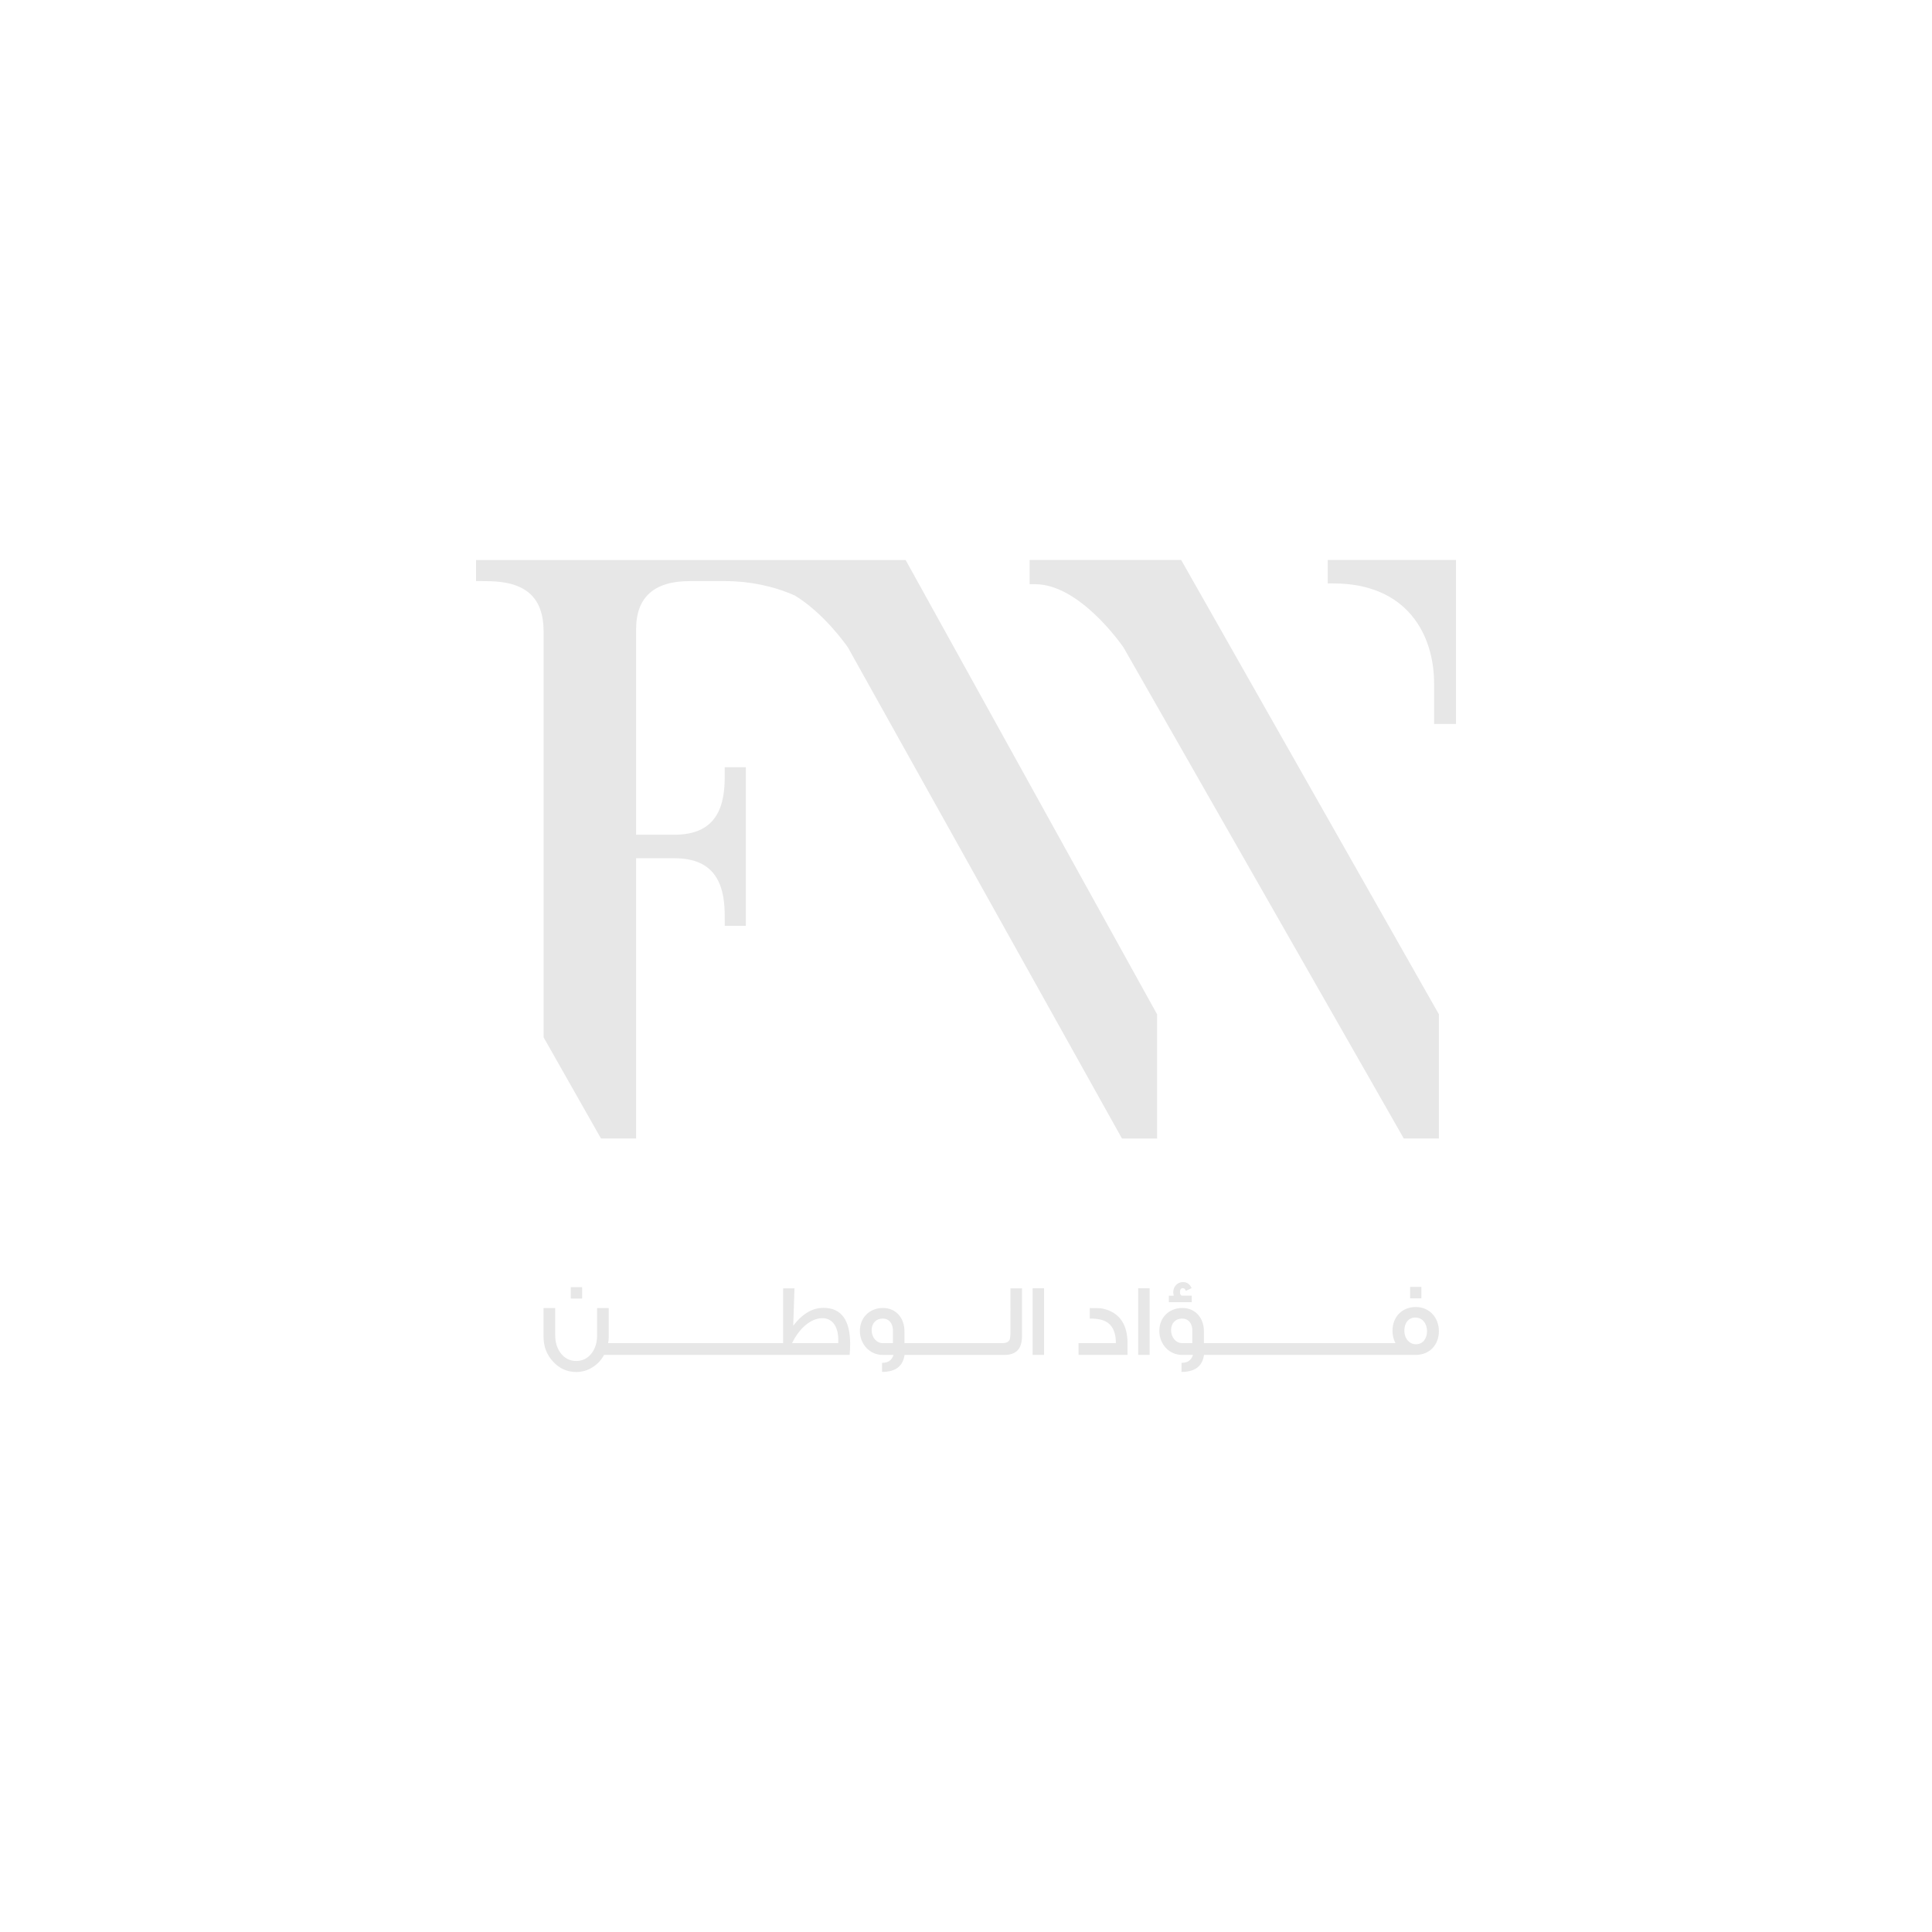 <?xml version="1.0" encoding="utf-8"?>
<!-- Generator: Adobe Illustrator 25.0.0, SVG Export Plug-In . SVG Version: 6.00 Build 0)  -->
<svg version="1.1" id="Layer_1" xmlns="http://www.w3.org/2000/svg" xmlns:xlink="http://www.w3.org/1999/xlink" x="0px" y="0px"
	 viewBox="0 0 1200 1200" style="enable-background:new 0 0 1200 1200;" xml:space="preserve">
<style type="text/css">
	.st0{fill:#E7E7E7;}
	.st1{fill:#002E5D;}
	.st2{fill:#FFFFFF;}
	.st3{fill:#E41E34;}
</style>
<g>
	<path class="st0" d="M337.62,644.27l35.67,62.88h21.81V533.07h23.75c13.69,0,22.62,4.64,27.32,14.19
		c3.99,8.11,3.98,17.97,3.98,23.86v3.91h13.11V476.5h-13.11v3.91c0,5.89,0.01,15.75-3.98,23.86c-4.69,9.55-13.63,14.19-27.32,14.19
		h-23.75V390.79c0-19.81,11.18-29.85,33.23-29.85h22.18c15.01,0,29.91,3.08,43.1,8.92c18.05,10.85,31.97,30.72,33.11,32.38
		l170.16,304.92h21.82v-77.12L563.48,349.59l-0.98-1.76H295.67v13.11h3.91c5.83,0.01,15.74-0.01,23.86,3.98
		c9.55,4.69,14.19,13.63,14.19,27.32V644.27z"/>
	<path class="st0" d="M639.52,347.82v15.04h3.42c27.51,0,53.49,37.24,54.96,39.38l173.04,303.18l0.98,1.73h21.81v-77.14
		L733.65,347.82H639.52z"/>
	<path class="st0" d="M824.68,347.82v14.56h3.42c46.18,0,62.64,32.11,62.64,62.16v25.12h13.6V347.82H824.68z"/>
	<g>
		<rect x="354.53" y="799.46" class="st0" width="7.05" height="7.11"/>
		<path class="st0" d="M511.46,812.33c-6.73,0-12.88,3.46-18.77,11.08l0.77-23.19h-7.05v34.02h-10.26h-1.53h-11.15H462h-11.21h-1.47
			h-11.22h-1.47h-11.21h-1.48h-11.21h-1.47h-11.22h-1.47h-10.39h-2.3h-8.15c0.26-1.35,0.38-2.63,0.38-3.97v-17.81h-7.24v16.98
			c0,4.16-1.03,7.75-3.14,10.76c-2.5,3.4-5.77,5.13-9.81,5.13c-4.1,0-7.37-1.73-9.86-5.13c-2.12-3.01-3.21-6.6-3.21-10.76v-16.98
			h-7.24v17.81c0,6.21,2.05,11.4,6.08,15.63c3.91,4.16,8.65,6.28,14.22,6.28c3.66,0,6.98-0.96,10.13-2.95
			c3.01-1.85,5.38-4.42,7.17-7.69h10.65h2.3h10.39h1.47h11.22h1.47h11.21h1.48h11.21h1.47h11.22h1.47H462h1.48h11.15h1.53h51.57
			c0.2-2.37,0.32-4.55,0.32-6.66C528.05,819.89,522.54,812.33,511.46,812.33z M520.68,834.24h-28.7c4.36-9.1,11.6-15.5,18.83-15.5
			c6.21,0,9.87,5.32,9.87,13.45V834.24z"/>
		<path class="st0" d="M627.61,827.51c0,2.31-0.2,3.85-0.51,4.61c-0.7,1.41-2.18,2.12-4.55,2.12h-4.42h-1.67h-11.02h-1.47h-8.17
			h-1.47h-11.21h-1.48h-11.1h-1.59h-7.18v-7.43c0-8.4-5.51-14.41-13.33-14.41c-8.13,0-14.35,5.77-14.35,14.22
			c0,8.46,6.28,14.93,14.03,14.93h6.85c-1.02,3.4-3.39,4.93-7.11,4.93v5.64c8.32,0,13-3.52,13.97-10.57h7.12h1.59h11.1h1.48h11.21
			h1.47h8.17h1.47h11.02h1.67h5.89c7.18,0,10.76-3.85,10.76-11.6v-29.72h-7.17V827.51z M554.59,834.24h-6.34
			c-3.85,0-6.85-3.59-6.85-8.01c0-4.29,2.69-7.24,6.92-7.24c3.72,0,5.89,2.69,6.27,6.47V834.24z"/>
		<rect x="641.38" y="800.16" class="st0" width="7.11" height="41.38"/>
		<path class="st0" d="M687.39,813.48c-1.67-0.57-2.95-0.83-3.85-0.89c-0.9-0.07-3.14-0.13-6.66-0.13v6.53
			c2.31,0,4.48,0.13,6.47,0.58c6.48,1.41,9.74,6.27,9.74,14.67H669.9v7.3h30.43l0-7.3C700.27,823.29,695.98,816.36,687.39,813.48z"
			/>
		<rect x="706.94" y="800.16" class="st0" width="7.11" height="41.38"/>
		<path class="st0" d="M725.97,808.81h14.22v-4.03h-6.15c-0.77-0.33-1.15-1.09-1.15-2.25c0-1.6,0.64-2.43,1.86-2.43
			c0.83,0,1.41,0.58,1.79,1.67l3.59-1.67c-1.09-2.5-2.88-3.78-5.38-3.78c-3.4,0-6.03,2.76-6.03,6.35c0,0.64,0.13,1.35,0.32,2.12
			h-3.07V808.81z"/>
		<rect x="875.85" y="799.33" class="st0" width="6.98" height="7.11"/>
		<path class="st0" d="M879.37,811.81c-8.52,0-14.47,6.09-14.47,14.8c0,2.76,0.64,5.32,1.85,7.63h-8.84h-1.34h-11.35h-1.47h-12.69
			l0,0l-12.68,0h-11.22h-1.47h-11.21H793h-11.21h-1.47h-11.22h-1.47h-11.1h-1.59h-7.18v-7.43c0-8.4-5.51-14.41-13.33-14.41
			c-8.13,0-14.35,5.77-14.35,14.22c0,8.46,6.28,14.93,14.03,14.93h6.85c-1.02,3.4-3.39,4.93-7.11,4.93v5.64
			c8.32,0,13-3.52,13.97-10.57h7.12h1.59h11.1h1.47h11.22h1.47H793h1.48h11.21h1.47h11.22h1.47h11.21h1.48h11.21h1.47h11.35h1.34
			h21.46c8.58,0,14.35-6.28,14.35-14.73C893.72,818.41,887.9,811.81,879.37,811.81z M740.57,834.24h-6.34
			c-3.85,0-6.86-3.59-6.86-8.01c0-4.29,2.69-7.24,6.92-7.24c3.72,0,5.89,2.69,6.27,6.47V834.24z M879.5,834.94
			c-4.29,0-7.24-3.78-7.24-8.39c0-5,2.75-8.2,6.85-8.2c4.3,0,7.24,3.59,7.24,8.45C886.36,831.55,883.67,834.94,879.5,834.94z"/>
	</g>
</g>
</svg>
